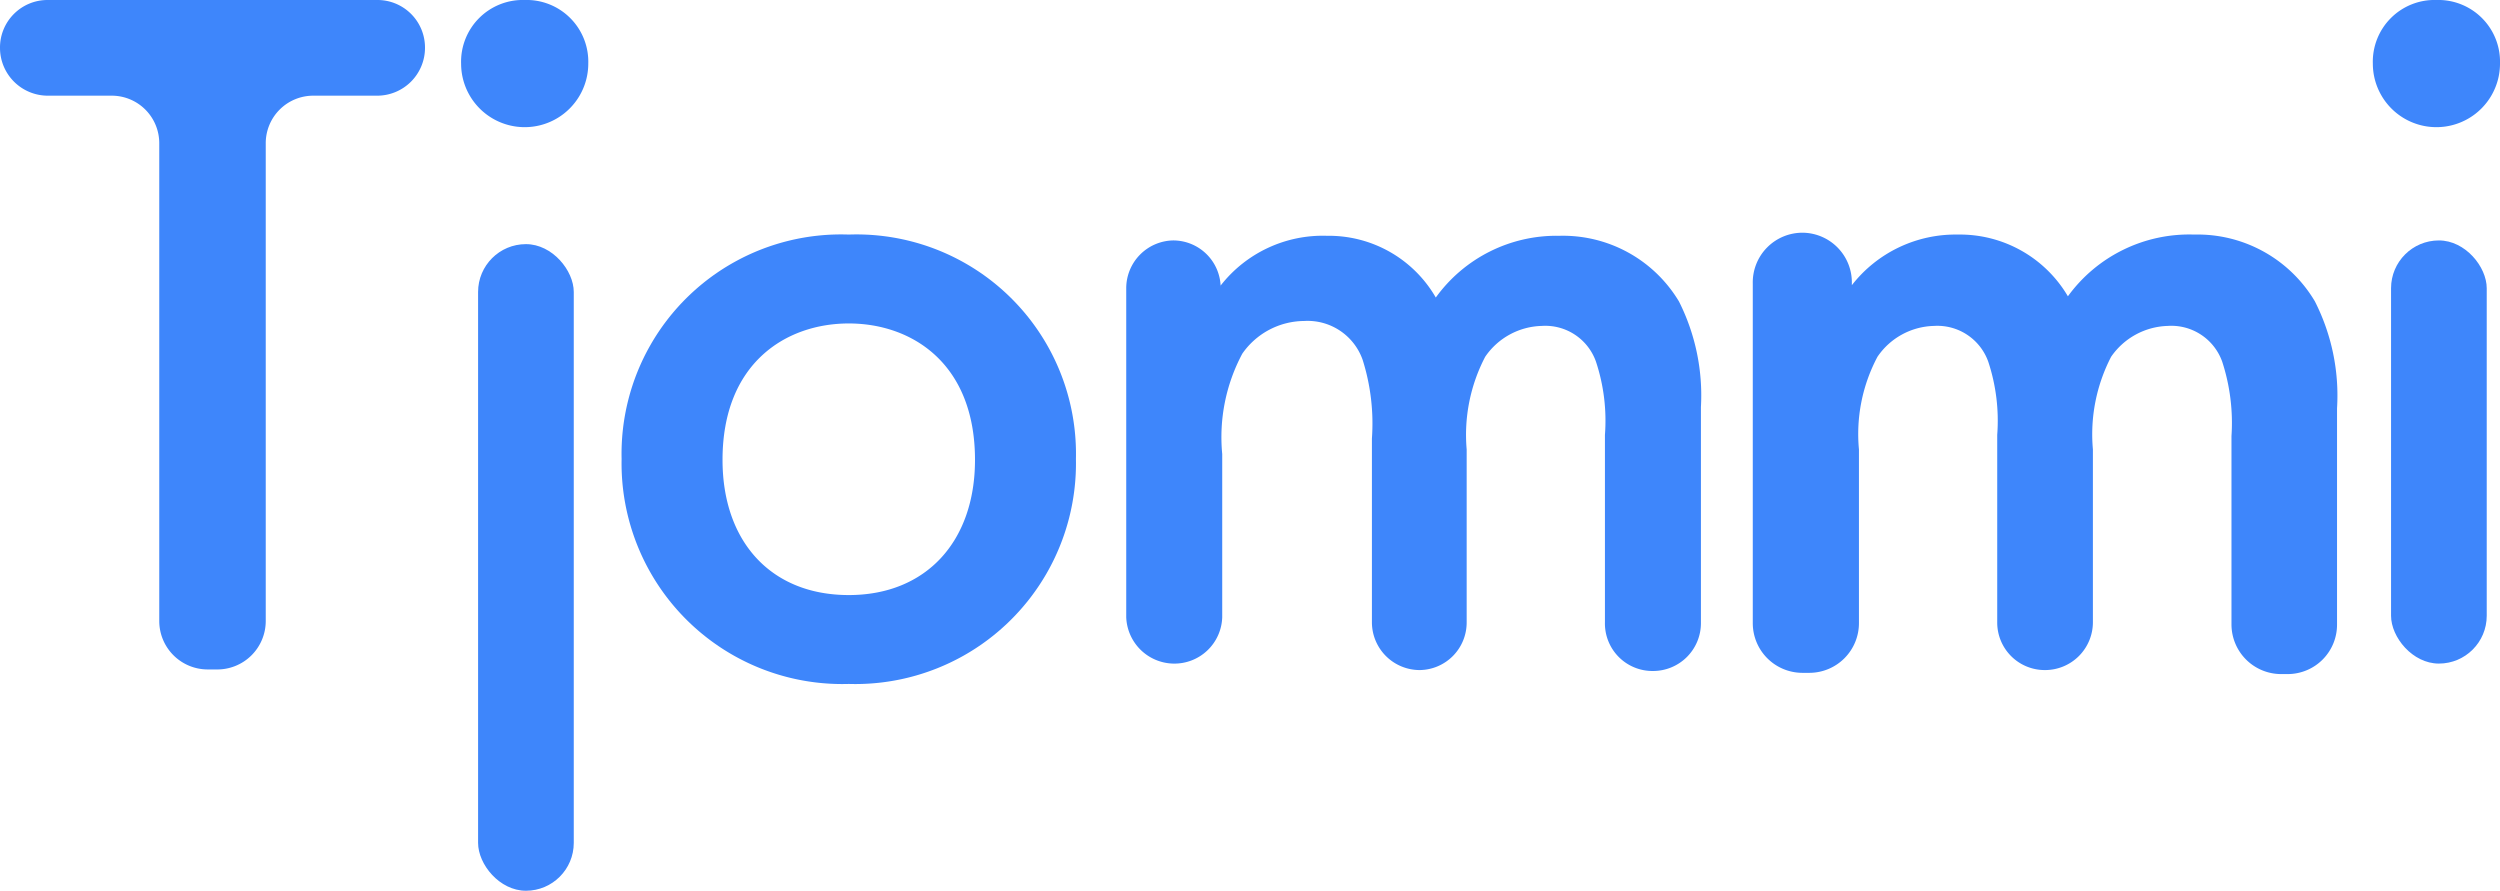 <svg id="Layer_1" data-name="Layer 1" xmlns="http://www.w3.org/2000/svg" viewBox="0 0 81 28.86"><defs><style>.cls-1{fill: #3e86fb;}</style></defs><title>Tjommi_Logo</title><path style="fill: #3E86FB" d="M8.61,4.65V20.12A1.57,1.57,0,0,1,7,21.69H6.73a1.57,1.57,0,0,1-1.57-1.57V4.65A1.54,1.54,0,0,0,3.61,3.1H1.55A1.55,1.55,0,0,1,0,1.55H0A1.54,1.54,0,0,1,1.55,0H12.22a1.54,1.54,0,0,1,1.55,1.55h0A1.55,1.55,0,0,1,12.22,3.1H10.16A1.54,1.54,0,0,0,8.61,4.65Z" transform="translate(0)"/><path style="fill: #3E86FB" d="M17,0a2,2,0,0,1,2.06,2.06,2.06,2.06,0,1,1-4.12,0A2,2,0,0,1,17,0Z" transform="translate(0)"/><rect style="fill: #3E86FB" x="15.49" y="7.91" width="3.1" height="20.95" rx="1.55" ry="1.55"/><path style="fill: #3E86FB" d="M27.5,7.6a7.11,7.11,0,0,0-7.36,7.27,7.15,7.15,0,0,0,7.36,7.29,7.15,7.15,0,0,0,7.36-7.29A7.11,7.11,0,0,0,27.5,7.6Zm0,11.68c-2.52,0-4.09-1.73-4.09-4.38,0-3.14,2.06-4.42,4.09-4.42s4.09,1.28,4.09,4.42C31.59,17.55,30,19.28,27.5,19.28Z" transform="translate(0)"/><path style="fill: #3E86FB" d="M38,7.79h0a1.54,1.54,0,0,1,1.55,1.55V9.25A4.2,4.2,0,0,1,43,7.64a4,4,0,0,1,3.52,2,4.82,4.82,0,0,1,4-2,4.38,4.38,0,0,1,3.88,2.13,6.77,6.77,0,0,1,.71,3.42v7a1.55,1.55,0,0,1-1.55,1.55h0A1.54,1.54,0,0,1,52,20.16V14.09a6.08,6.08,0,0,0-.29-2.37,1.74,1.74,0,0,0-1.76-1.16,2.29,2.29,0,0,0-1.83,1,5.46,5.46,0,0,0-.6,3v5.6A1.54,1.54,0,0,1,46,21.71h0a1.55,1.55,0,0,1-1.55-1.55V14.21a6.85,6.85,0,0,0-.3-2.55,1.89,1.89,0,0,0-1.9-1.26,2.46,2.46,0,0,0-2,1.06,5.74,5.74,0,0,0-.65,3.25V20A1.55,1.55,0,0,1,38,21.5h0A1.56,1.56,0,0,1,36.49,20V9.34A1.55,1.55,0,0,1,38,7.79Z" transform="translate(0)"/><path style="fill: #3E86FB" d="M58.41,7.54h0A1.61,1.61,0,0,1,60,9.18v.06A4.26,4.26,0,0,1,63.43,7.6a4.06,4.06,0,0,1,3.57,2,4.86,4.86,0,0,1,4.09-2A4.42,4.42,0,0,1,75,9.76a6.73,6.73,0,0,1,.72,3.47v7a1.6,1.6,0,0,1-1.6,1.61H73.9a1.61,1.61,0,0,1-1.6-1.61v-6.1A6.41,6.41,0,0,0,72,11.72a1.75,1.75,0,0,0-1.77-1.16,2.31,2.31,0,0,0-1.83,1,5.46,5.46,0,0,0-.59,3v5.6a1.55,1.55,0,0,1-1.55,1.55h0a1.54,1.54,0,0,1-1.55-1.55V14.09a6.08,6.08,0,0,0-.29-2.37,1.75,1.75,0,0,0-1.76-1.16,2.28,2.28,0,0,0-1.83,1,5.33,5.33,0,0,0-.6,3v5.63a1.61,1.61,0,0,1-1.6,1.61h-.24a1.61,1.61,0,0,1-1.6-1.61v-11A1.61,1.61,0,0,1,58.41,7.54Z" transform="translate(0)"/><path style="fill: #3E86FB" d="M78.94,0A2,2,0,0,1,81,2.06a2.06,2.06,0,1,1-4.12,0A2,2,0,0,1,78.94,0Z" transform="translate(0)"/><rect style="fill: #3E86FB" x="77.47" y="7.79" width="3.1" height="13.71" rx="1.55" ry="1.55"/></svg>